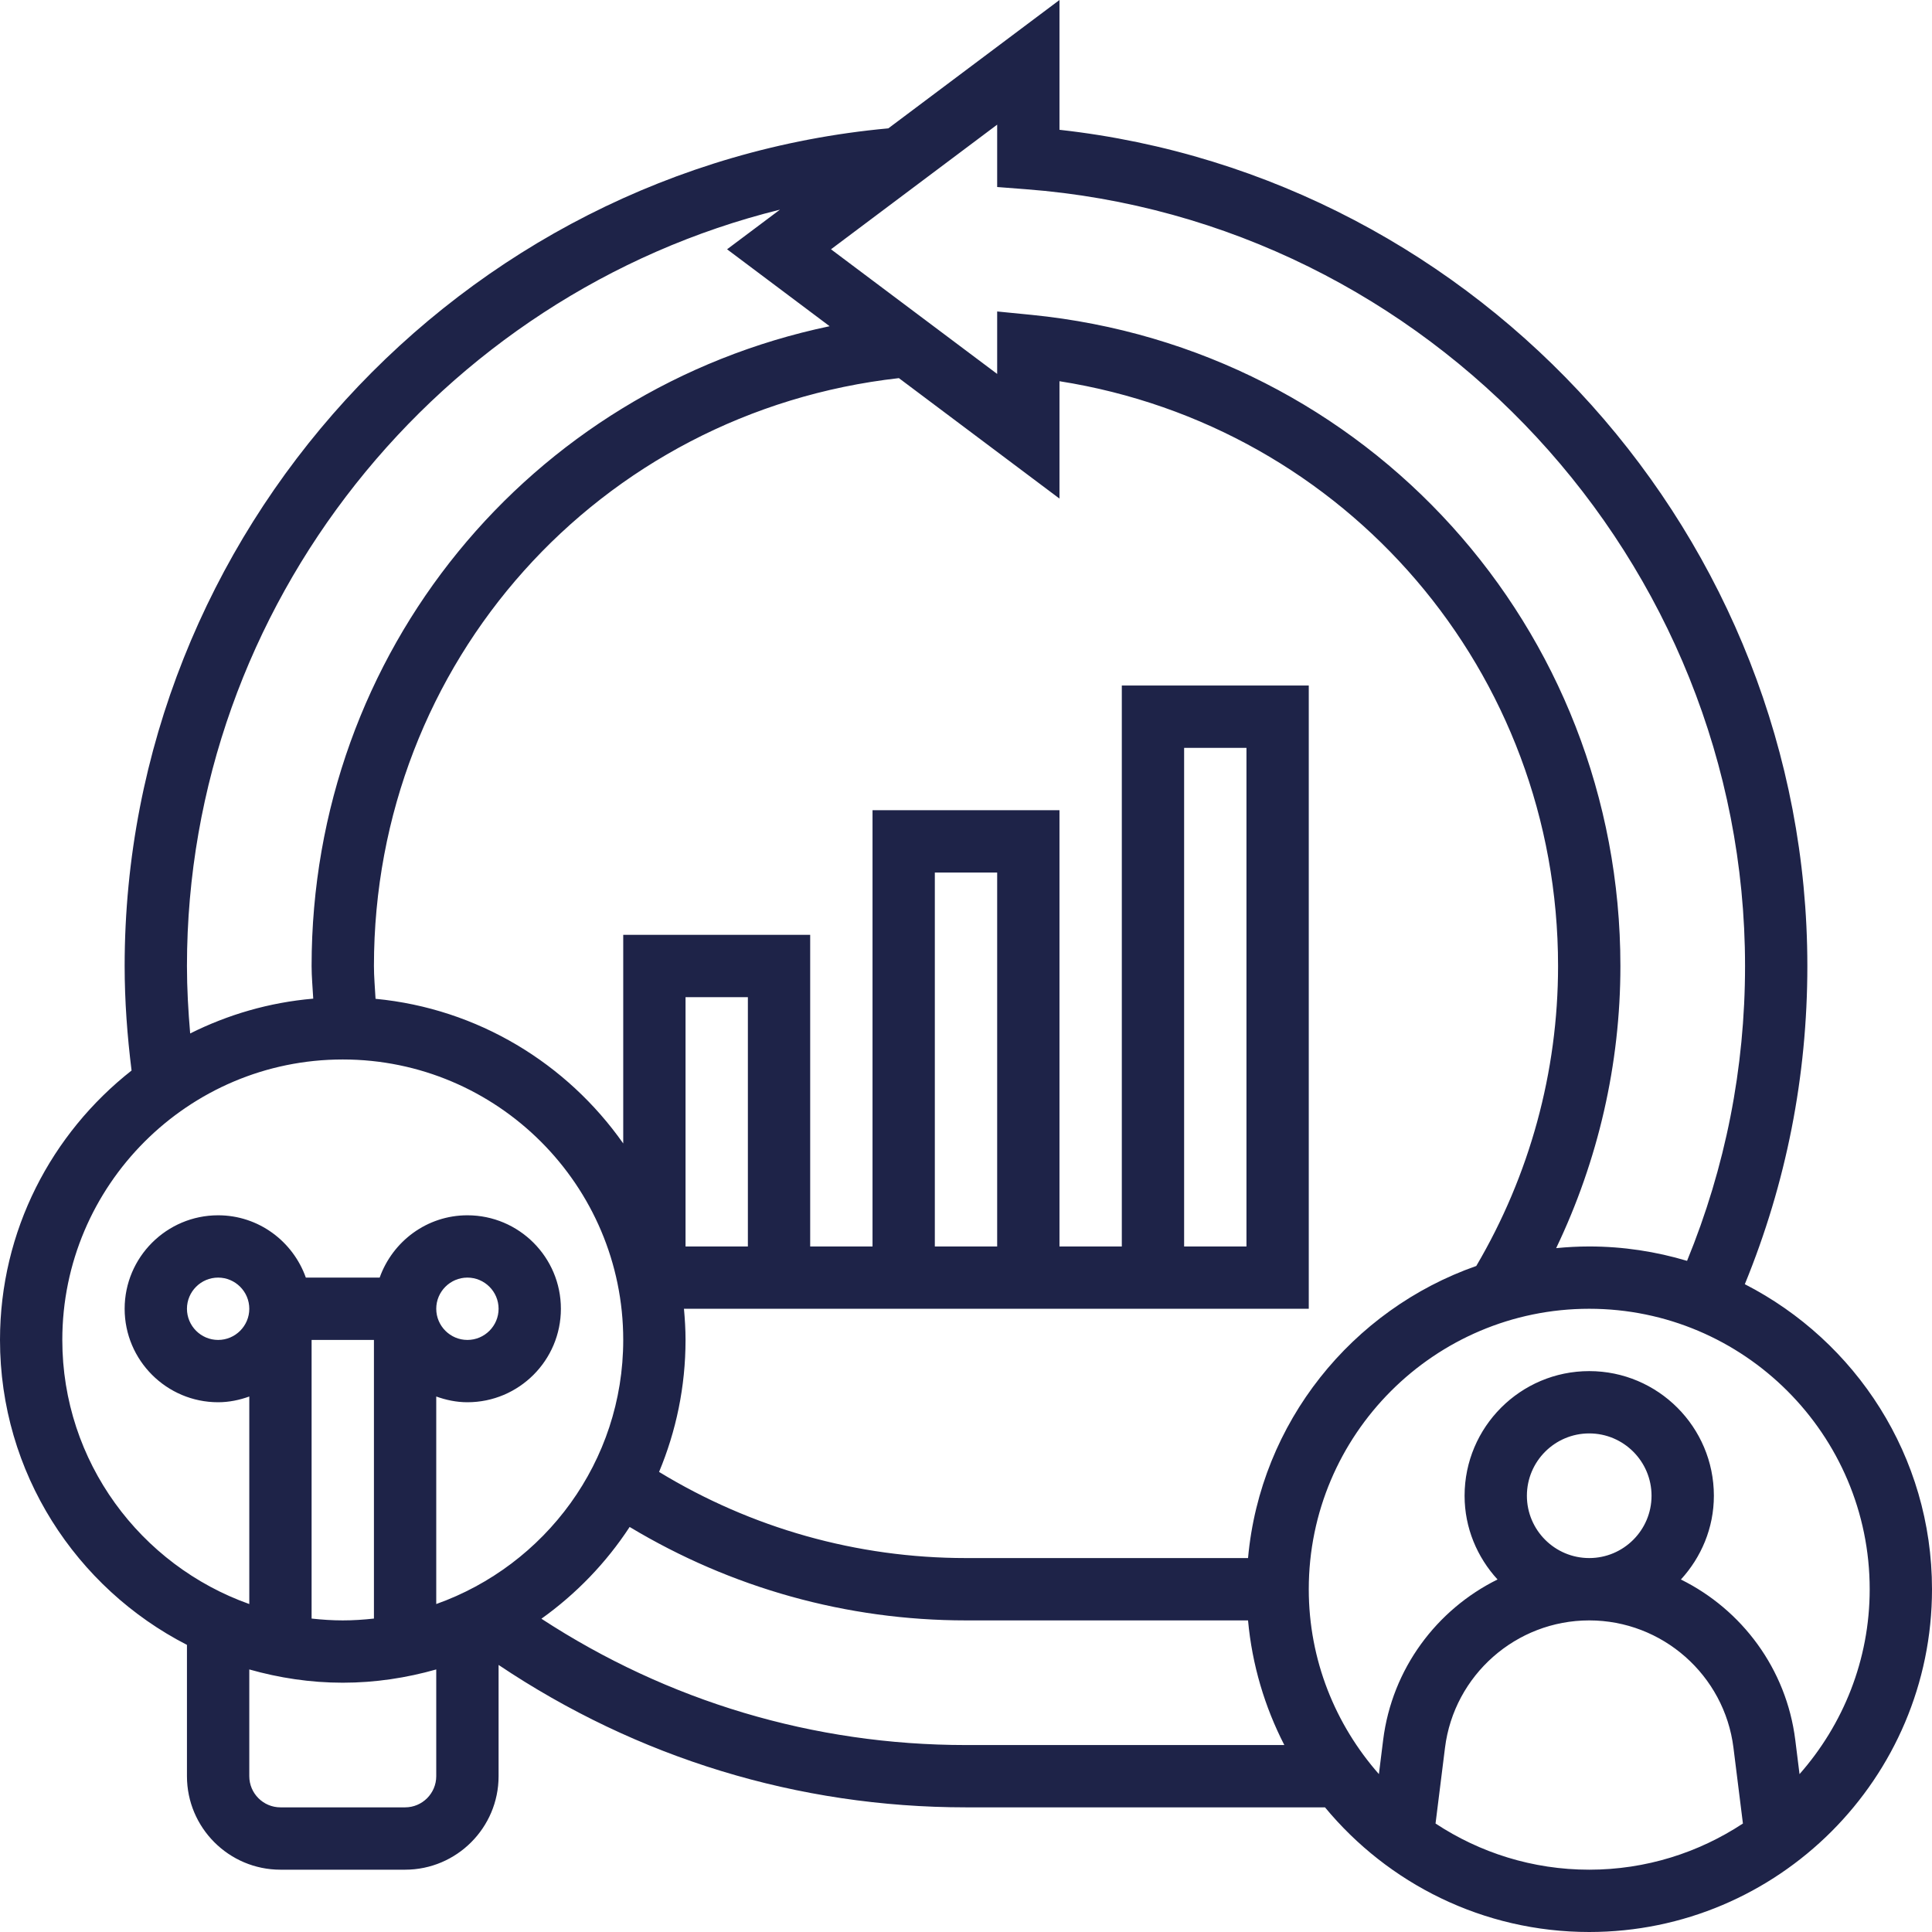 <svg width="60" height="60" viewBox="0 0 60 60" fill="none" xmlns="http://www.w3.org/2000/svg">
<path d="M54.187 39.882C55.471 36.746 56.129 33.429 56.129 30C56.129 16.721 45.998 5.484 32.903 4.031V0L27.588 3.986C14.265 5.209 3.871 16.576 3.871 30C3.871 31.085 3.952 32.173 4.086 33.246C1.604 35.197 0 38.218 0 41.613C0 45.739 2.365 49.317 5.806 51.083V55.161C5.806 56.762 7.109 58.065 8.71 58.065H12.581C14.181 58.065 15.484 56.762 15.484 55.161V51.706C19.785 54.591 24.772 56.129 30 56.129H41.149C43.103 58.491 46.056 60 49.355 60C55.224 60 60 55.224 60 49.355C60 45.225 57.632 41.647 54.187 39.882ZM31.863 5.877C44.385 6.829 54.194 17.426 54.194 30C54.194 33.178 53.583 36.253 52.393 39.157C51.43 38.869 50.411 38.71 49.355 38.71C49.008 38.71 48.666 38.729 48.328 38.762C49.631 36.039 50.323 33.05 50.323 30C50.323 19.507 42.459 10.813 32.031 9.778L30.968 9.673V11.613L25.807 7.742L30.968 3.871V5.808L31.863 5.877ZM38.759 48.387H30C26.612 48.387 23.337 47.458 20.468 45.712C20.996 44.449 21.29 43.066 21.29 41.613C21.29 41.286 21.27 40.965 21.241 40.645H40.645V21.29H34.839V38.71H32.903V25.161H27.097V38.71H25.161V29.032H19.355V35.511C17.611 33.03 14.841 31.322 11.663 31.019C11.645 30.678 11.613 30.339 11.613 30C11.613 20.57 18.599 12.791 27.916 11.743L32.903 15.484V11.839C41.803 13.24 48.387 20.866 48.387 30C48.387 33.289 47.505 36.5 45.847 39.316C41.99 40.668 39.14 44.173 38.759 48.387ZM21.29 38.71V30.968H23.226V38.71H21.29ZM30.968 38.71H29.032V27.097H30.968V38.71ZM36.774 38.71V23.226H38.71V38.71H36.774ZM5.806 30C5.806 18.79 13.636 9.13 24.222 6.511L22.58 7.742L25.765 10.131C16.45 12.082 9.677 20.241 9.677 30C9.677 30.337 9.71 30.675 9.728 31.014C8.363 31.131 7.075 31.51 5.906 32.095C5.846 31.398 5.806 30.699 5.806 30ZM1.935 41.613C1.935 36.811 5.843 32.903 10.645 32.903C15.447 32.903 19.355 36.811 19.355 41.613C19.355 45.396 16.926 48.614 13.548 49.815V43.37C13.852 43.479 14.175 43.548 14.516 43.548C16.117 43.548 17.419 42.246 17.419 40.645C17.419 39.044 16.117 37.742 14.516 37.742C13.256 37.742 12.192 38.554 11.791 39.677H9.498C9.099 38.554 8.034 37.742 6.774 37.742C5.174 37.742 3.871 39.044 3.871 40.645C3.871 42.246 5.174 43.548 6.774 43.548C7.115 43.548 7.438 43.479 7.742 43.37V49.815C4.365 48.614 1.935 45.396 1.935 41.613ZM9.677 41.613H11.613V50.266C11.294 50.301 10.972 50.323 10.645 50.323C10.318 50.323 9.996 50.301 9.677 50.266V41.613ZM13.548 40.645C13.548 40.112 13.983 39.677 14.516 39.677C15.049 39.677 15.484 40.112 15.484 40.645C15.484 41.178 15.049 41.613 14.516 41.613C13.983 41.613 13.548 41.178 13.548 40.645ZM7.742 40.645C7.742 41.178 7.307 41.613 6.774 41.613C6.241 41.613 5.806 41.178 5.806 40.645C5.806 40.112 6.241 39.677 6.774 39.677C7.307 39.677 7.742 40.112 7.742 40.645ZM12.581 56.129H8.71C8.176 56.129 7.742 55.694 7.742 55.161V51.846C8.666 52.108 9.638 52.258 10.645 52.258C11.653 52.258 12.624 52.108 13.548 51.846V55.161C13.548 55.694 13.114 56.129 12.581 56.129ZM30 54.194C25.263 54.194 20.739 52.833 16.814 50.271C17.895 49.499 18.826 48.534 19.554 47.421C22.705 49.315 26.292 50.323 30 50.323H38.759C38.885 51.706 39.279 53.012 39.886 54.194H30ZM44.582 56.631L44.876 54.276C45.158 52.022 47.084 50.323 49.355 50.323C51.626 50.323 53.552 52.022 53.834 54.276L54.128 56.631C52.755 57.535 51.117 58.065 49.355 58.065C47.593 58.065 45.954 57.535 44.582 56.631ZM47.419 46.452C47.419 45.384 48.287 44.516 49.355 44.516C50.422 44.516 51.29 45.384 51.29 46.452C51.29 47.519 50.422 48.387 49.355 48.387C48.287 48.387 47.419 47.519 47.419 46.452ZM55.886 55.097L55.754 54.037C55.478 51.825 54.093 49.988 52.202 49.053C52.832 48.364 53.226 47.456 53.226 46.452C53.226 44.317 51.49 42.581 49.355 42.581C47.22 42.581 45.484 44.317 45.484 46.452C45.484 47.456 45.878 48.364 46.507 49.052C44.616 49.987 43.232 51.825 42.955 54.036L42.823 55.096C41.473 53.563 40.645 51.556 40.645 49.355C40.645 44.553 44.553 40.645 49.355 40.645C54.157 40.645 58.065 44.553 58.065 49.355C58.065 51.556 57.237 53.563 55.886 55.097Z" fill="#1E2348"/>
</svg>
